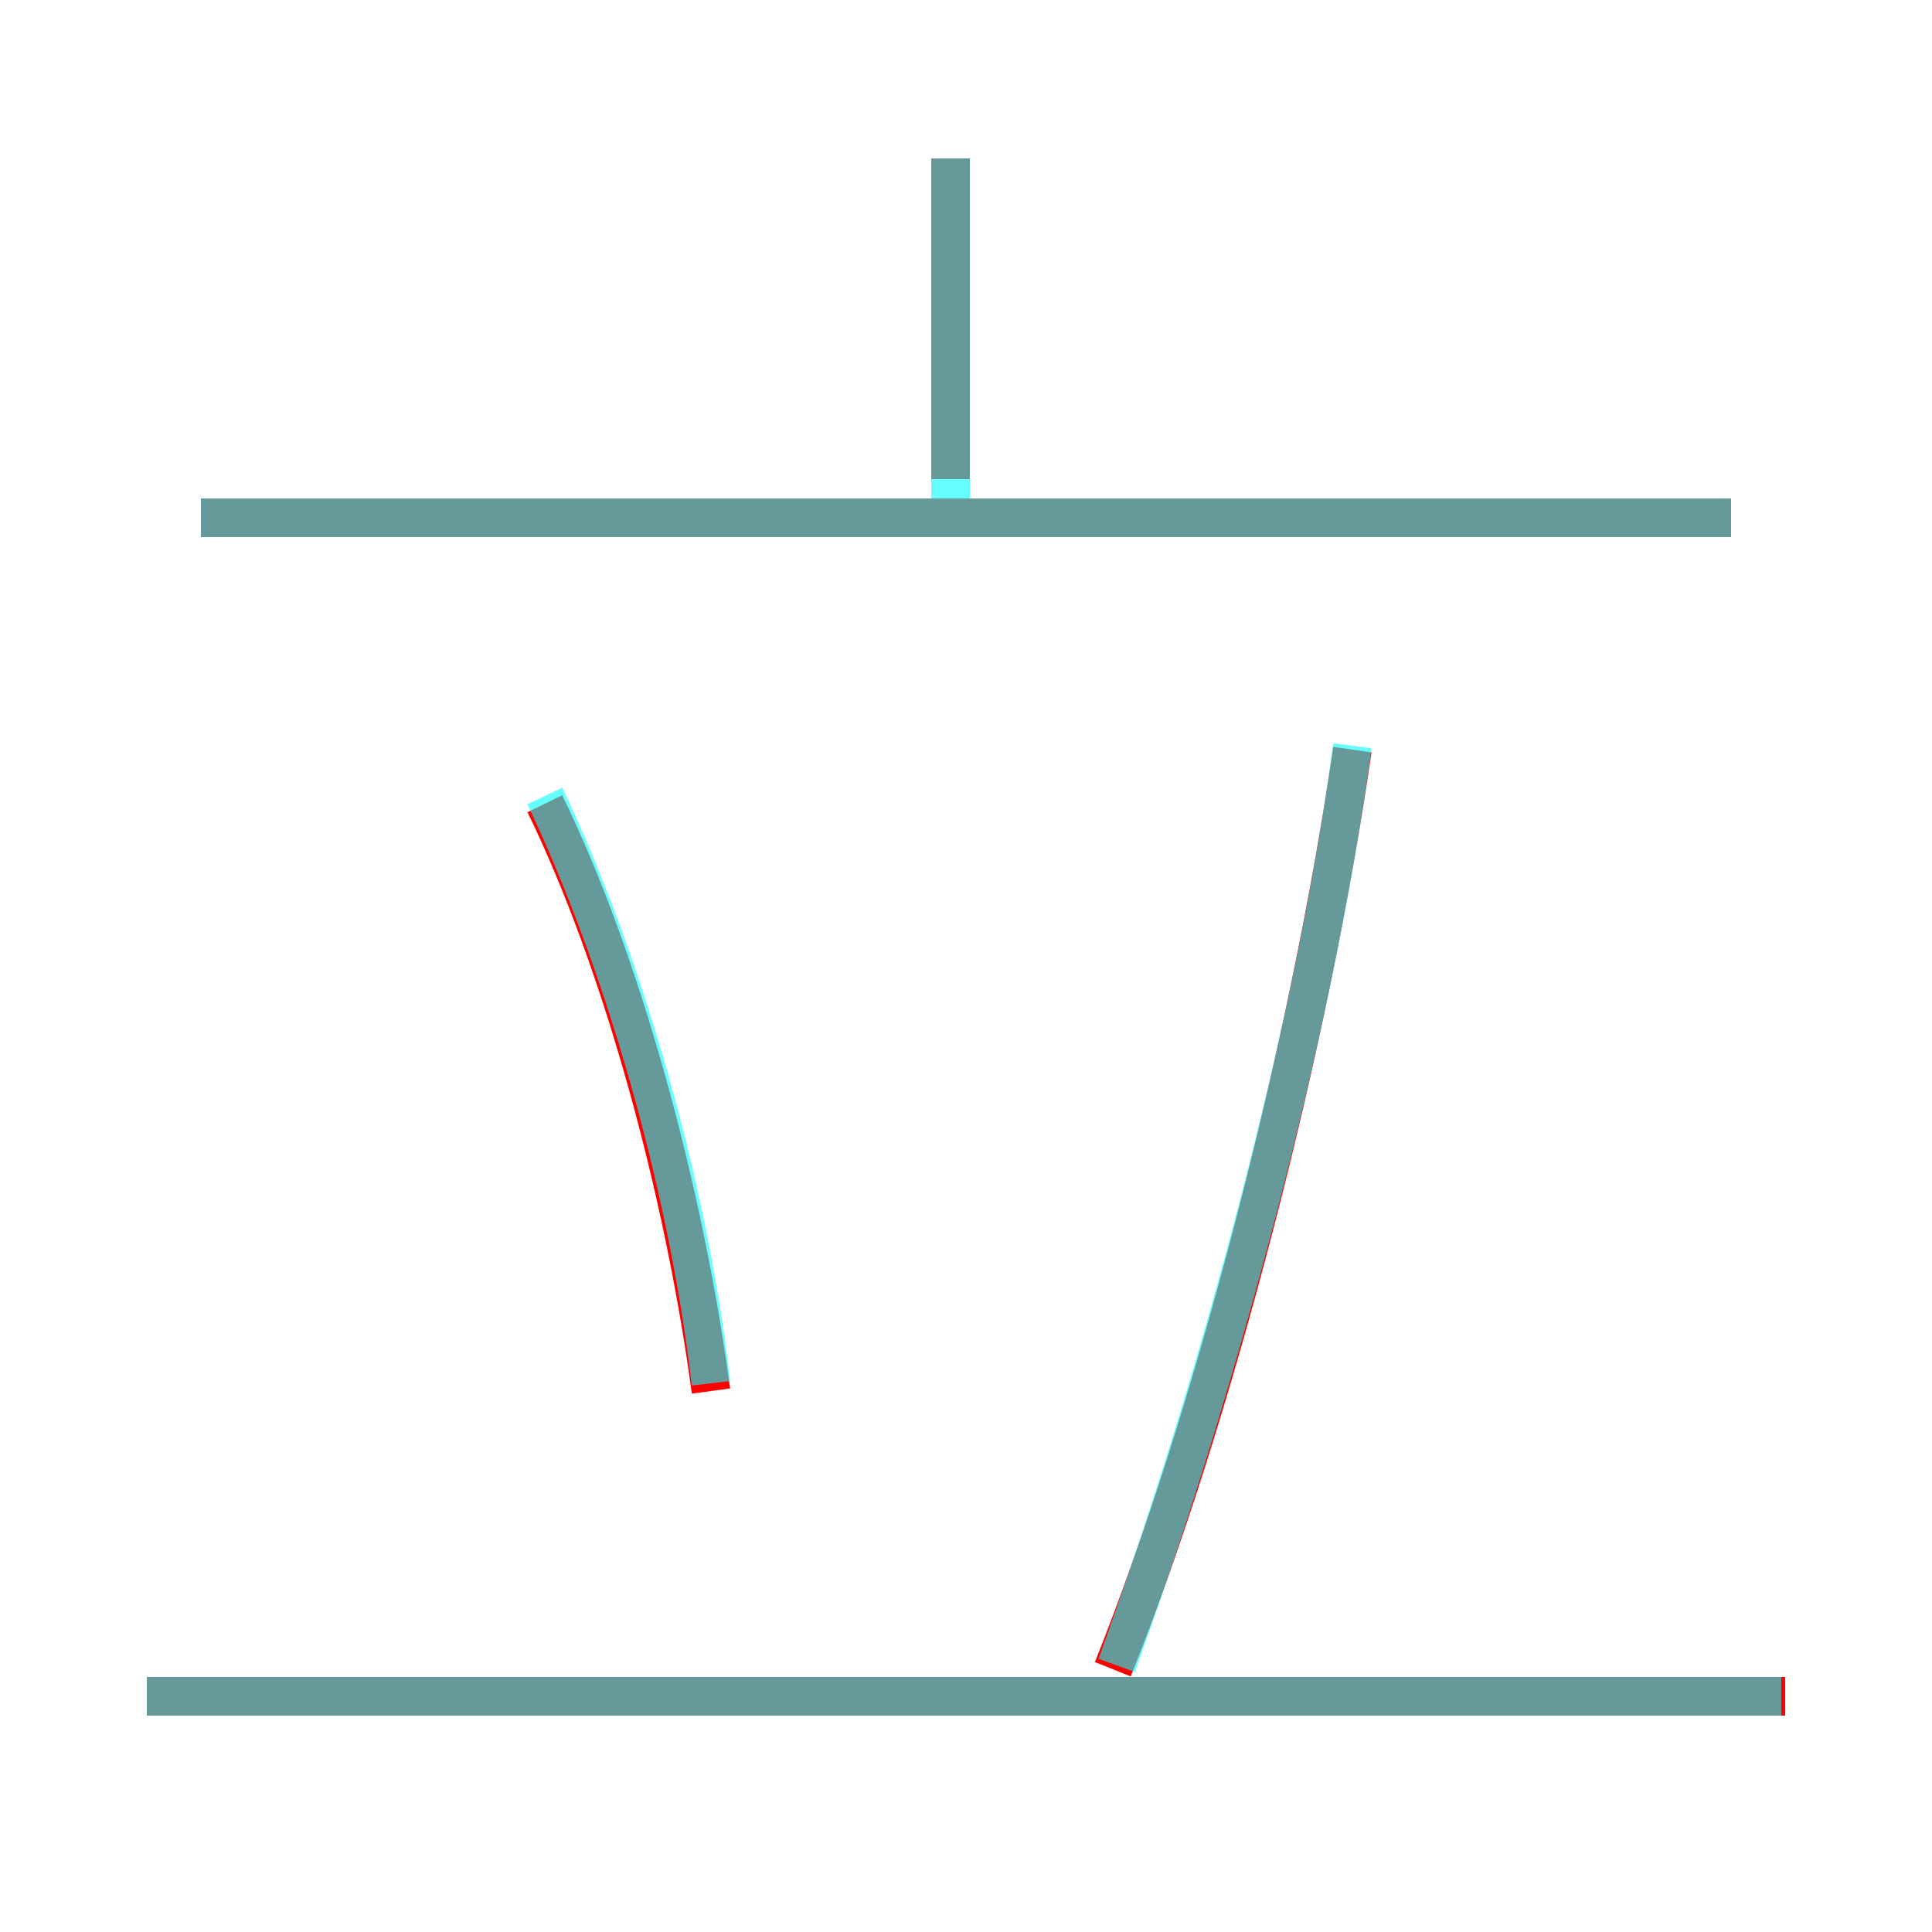 <?xml version='1.0' encoding='utf8'?>
<svg viewBox="0.0 -6.0 50.0 50.0" version="1.1" xmlns="http://www.w3.org/2000/svg">
<rect x="0.0" y="-6.0" width="50.0" height="50.0" fill="#333333" stroke="none"/>
<rect x="-1000" y="-1000" width="2000" height="2000" stroke="white" fill="white"/>
<g style="fill:none;stroke:rgba(255, 0, 0, 1);  stroke-width:1"><path d="M 28.8 -0.8 C 31.4 -7.3 33.9 -17.0 35.0 -24.6 M 46.2 -0.1 L 3.8 -0.1 M 18.4 -8.0 C 17.7 -13.2 16.1 -19.1 14.1 -23.2 M 44.8 -30.6 L 5.2 -30.6 M 24.6 -31.6 L 24.6 -39.9" transform="translate(0.0 38.0)" />
</g>
<g style="fill:none;stroke:rgba(0, 255, 255, 0.6);  stroke-width:1">
<path d="M 35.0 -24.7 C 34.0 -17.2 31.4 -7.8 28.9 -0.9 M 18.4 -8.2 C 17.8 -13.4 16.1 -19.2 14.1 -23.4 M 46.1 -0.1 L 3.8 -0.1 M 44.8 -30.6 L 5.2 -30.6 M 24.6 -30.6 L 24.6 -39.9" transform="translate(0.0 38.0)" />
</g>
</svg>